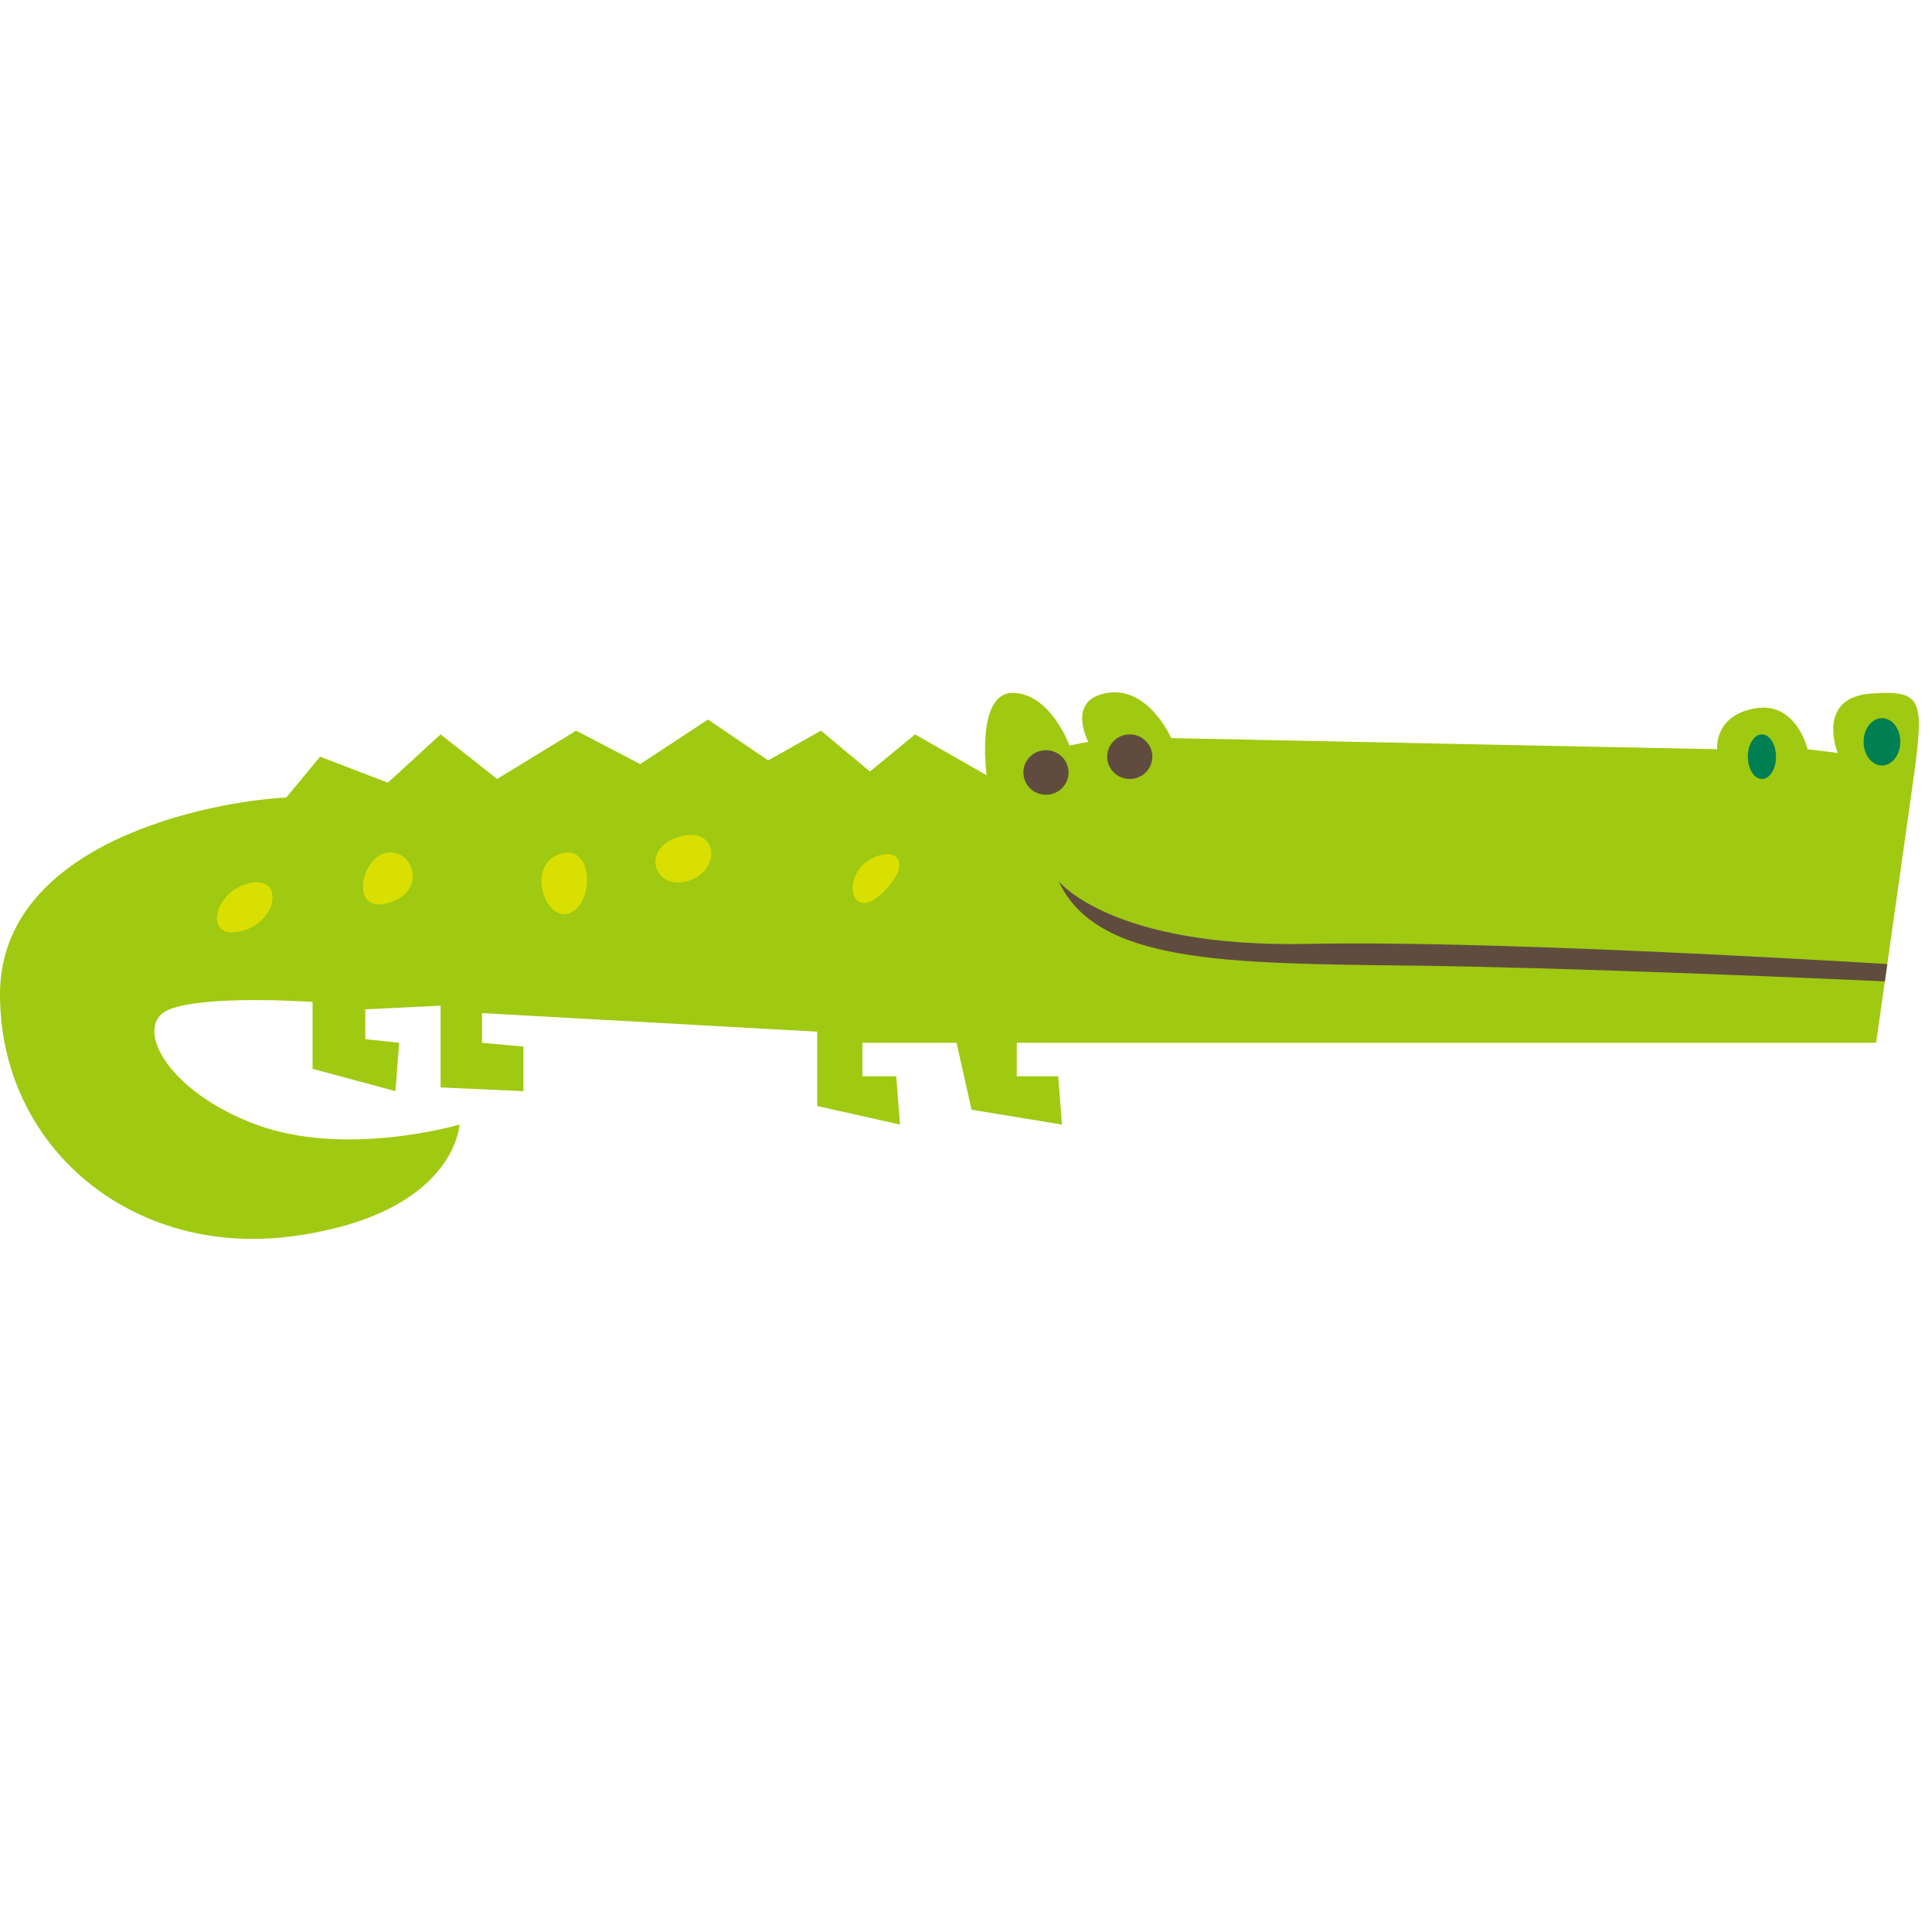 <?xml version="1.0" encoding="UTF-8"?>
<svg width="120px" height="120px" viewBox="0 0 120 120" version="1.1" xmlns="http://www.w3.org/2000/svg" xmlns:xlink="http://www.w3.org/1999/xlink">
    <!-- Generator: Sketch 51.1 (57501) - http://www.bohemiancoding.com/sketch -->
    <title>Crocodile</title>
    <desc>Created with Sketch.</desc>
    <defs></defs>
    <g id="Crocodile" stroke="none" stroke-width="1" fill="none" fill-rule="evenodd">
        <g id="Group" transform="translate(0, 43)">
            <path d="M114.144,3.768 C114.144,3.768 112.741,0.307 116.248,0.076 C119.759,-0.156 119.524,0.537 118.588,7.231 C117.651,13.925 116.525,21.772 116.525,21.772 L63.154,21.772 L63.154,23.849 L65.727,23.849 L65.96,26.849 L60.347,25.927 L59.411,21.772 L53.564,21.772 L53.564,23.849 L55.668,23.849 L55.901,26.849 L50.757,25.696 L50.757,21.08 L29.939,19.926 L29.939,21.772 L32.512,22.003 L32.512,24.773 L27.365,24.542 L27.365,19.463 L22.687,19.694 L22.687,21.542 L24.793,21.772 L24.56,24.773 L19.414,23.387 L19.414,19.232 C19.414,19.232 12.864,18.77 10.526,19.694 C8.185,20.618 10.292,24.773 15.905,26.849 C21.518,28.927 28.537,26.849 28.537,26.849 C28.537,26.849 28.303,32.39 18.244,33.774 C8.185,35.158 0,28.234 0,18.77 C0,9.309 13.098,6.769 17.776,6.538 L19.882,3.999 L24.091,5.615 L27.365,2.614 L30.875,5.384 L35.788,2.383 L39.763,4.461 L43.973,1.692 L47.716,4.23 L50.992,2.383 L54.031,4.923 L56.839,2.614 L61.282,5.154 C61.282,5.154 60.58,0.002 62.921,0.039 C65.258,0.076 66.429,3.306 66.429,3.306 L67.598,3.076 C67.598,3.076 66.195,0.464 68.767,0.039 C71.34,-0.386 72.744,2.845 72.744,2.845 L106.659,3.537 C106.659,3.537 106.425,1.461 108.997,0.999 C111.571,0.537 112.273,3.537 112.273,3.537 L114.144,3.768 Z" id="Fill-1" fill="#A0C911"></path>
            <path d="M68.767,3.999 C68.767,3.235 69.396,2.615 70.171,2.615 C70.945,2.615 71.573,3.235 71.573,3.999 C71.573,4.764 70.945,5.384 70.171,5.384 C69.396,5.384 68.767,4.764 68.767,3.999" id="Fill-3" fill="#604C3F"></path>
            <path d="M63.564,4.981 C63.564,4.215 64.19,3.596 64.965,3.596 C65.741,3.596 66.37,4.215 66.37,4.981 C66.37,5.745 65.741,6.365 64.965,6.365 C64.19,6.365 63.564,5.745 63.564,4.981" id="Fill-5" fill="#604C3F"></path>
            <path d="M108.561,3.999 C108.561,3.235 108.953,2.615 109.437,2.615 C109.921,2.615 110.313,3.235 110.313,3.999 C110.313,4.764 109.921,5.384 109.437,5.384 C108.953,5.384 108.561,4.764 108.561,3.999" id="Fill-7" fill="#008052"></path>
            <path d="M115.752,3.077 C115.752,2.263 116.263,1.605 116.892,1.605 C117.521,1.605 118.033,2.263 118.033,3.077 C118.033,3.888 117.521,4.547 116.892,4.547 C116.263,4.547 115.752,3.888 115.752,3.077" id="Fill-9" fill="#008052"></path>
            <path d="M117.225,16.878 C111.5,16.533 91.712,15.405 81.282,15.627 C69.001,15.886 65.755,11.732 65.755,11.732 C68.123,16.838 76.106,16.838 87.684,16.975 C96.982,17.086 111.65,17.711 117.071,17.954 C117.121,17.61 117.171,17.252 117.225,16.878" id="Fill-11" fill="#604C3F"></path>
            <path d="M53.914,10.463 C52.276,11.501 52.862,14.387 54.85,12.424 C56.838,10.463 55.55,9.424 53.914,10.463" id="Fill-13" fill="#D9DF00"></path>
            <path d="M42.219,8.962 C39.763,9.654 40.582,12.308 42.688,11.731 C44.794,11.154 44.675,8.269 42.219,8.962" id="Fill-15" fill="#D9DF00"></path>
            <path d="M34.735,10.053 C32.63,10.809 33.915,14.386 35.437,13.693 C36.956,13.001 36.839,9.296 34.735,10.053" id="Fill-17" fill="#D9DF00"></path>
            <path d="M24.091,9.951 C22.455,10.117 21.635,13.759 24.091,13.092 C26.547,12.424 25.729,9.786 24.091,9.951" id="Fill-19" fill="#D9DF00"></path>
            <path d="M15.436,11.867 C13.216,12.425 12.631,15.415 14.968,14.844 C17.308,14.27 17.659,11.309 15.436,11.867" id="Fill-21" fill="#D9DF00"></path>
        </g>
    </g>
</svg>